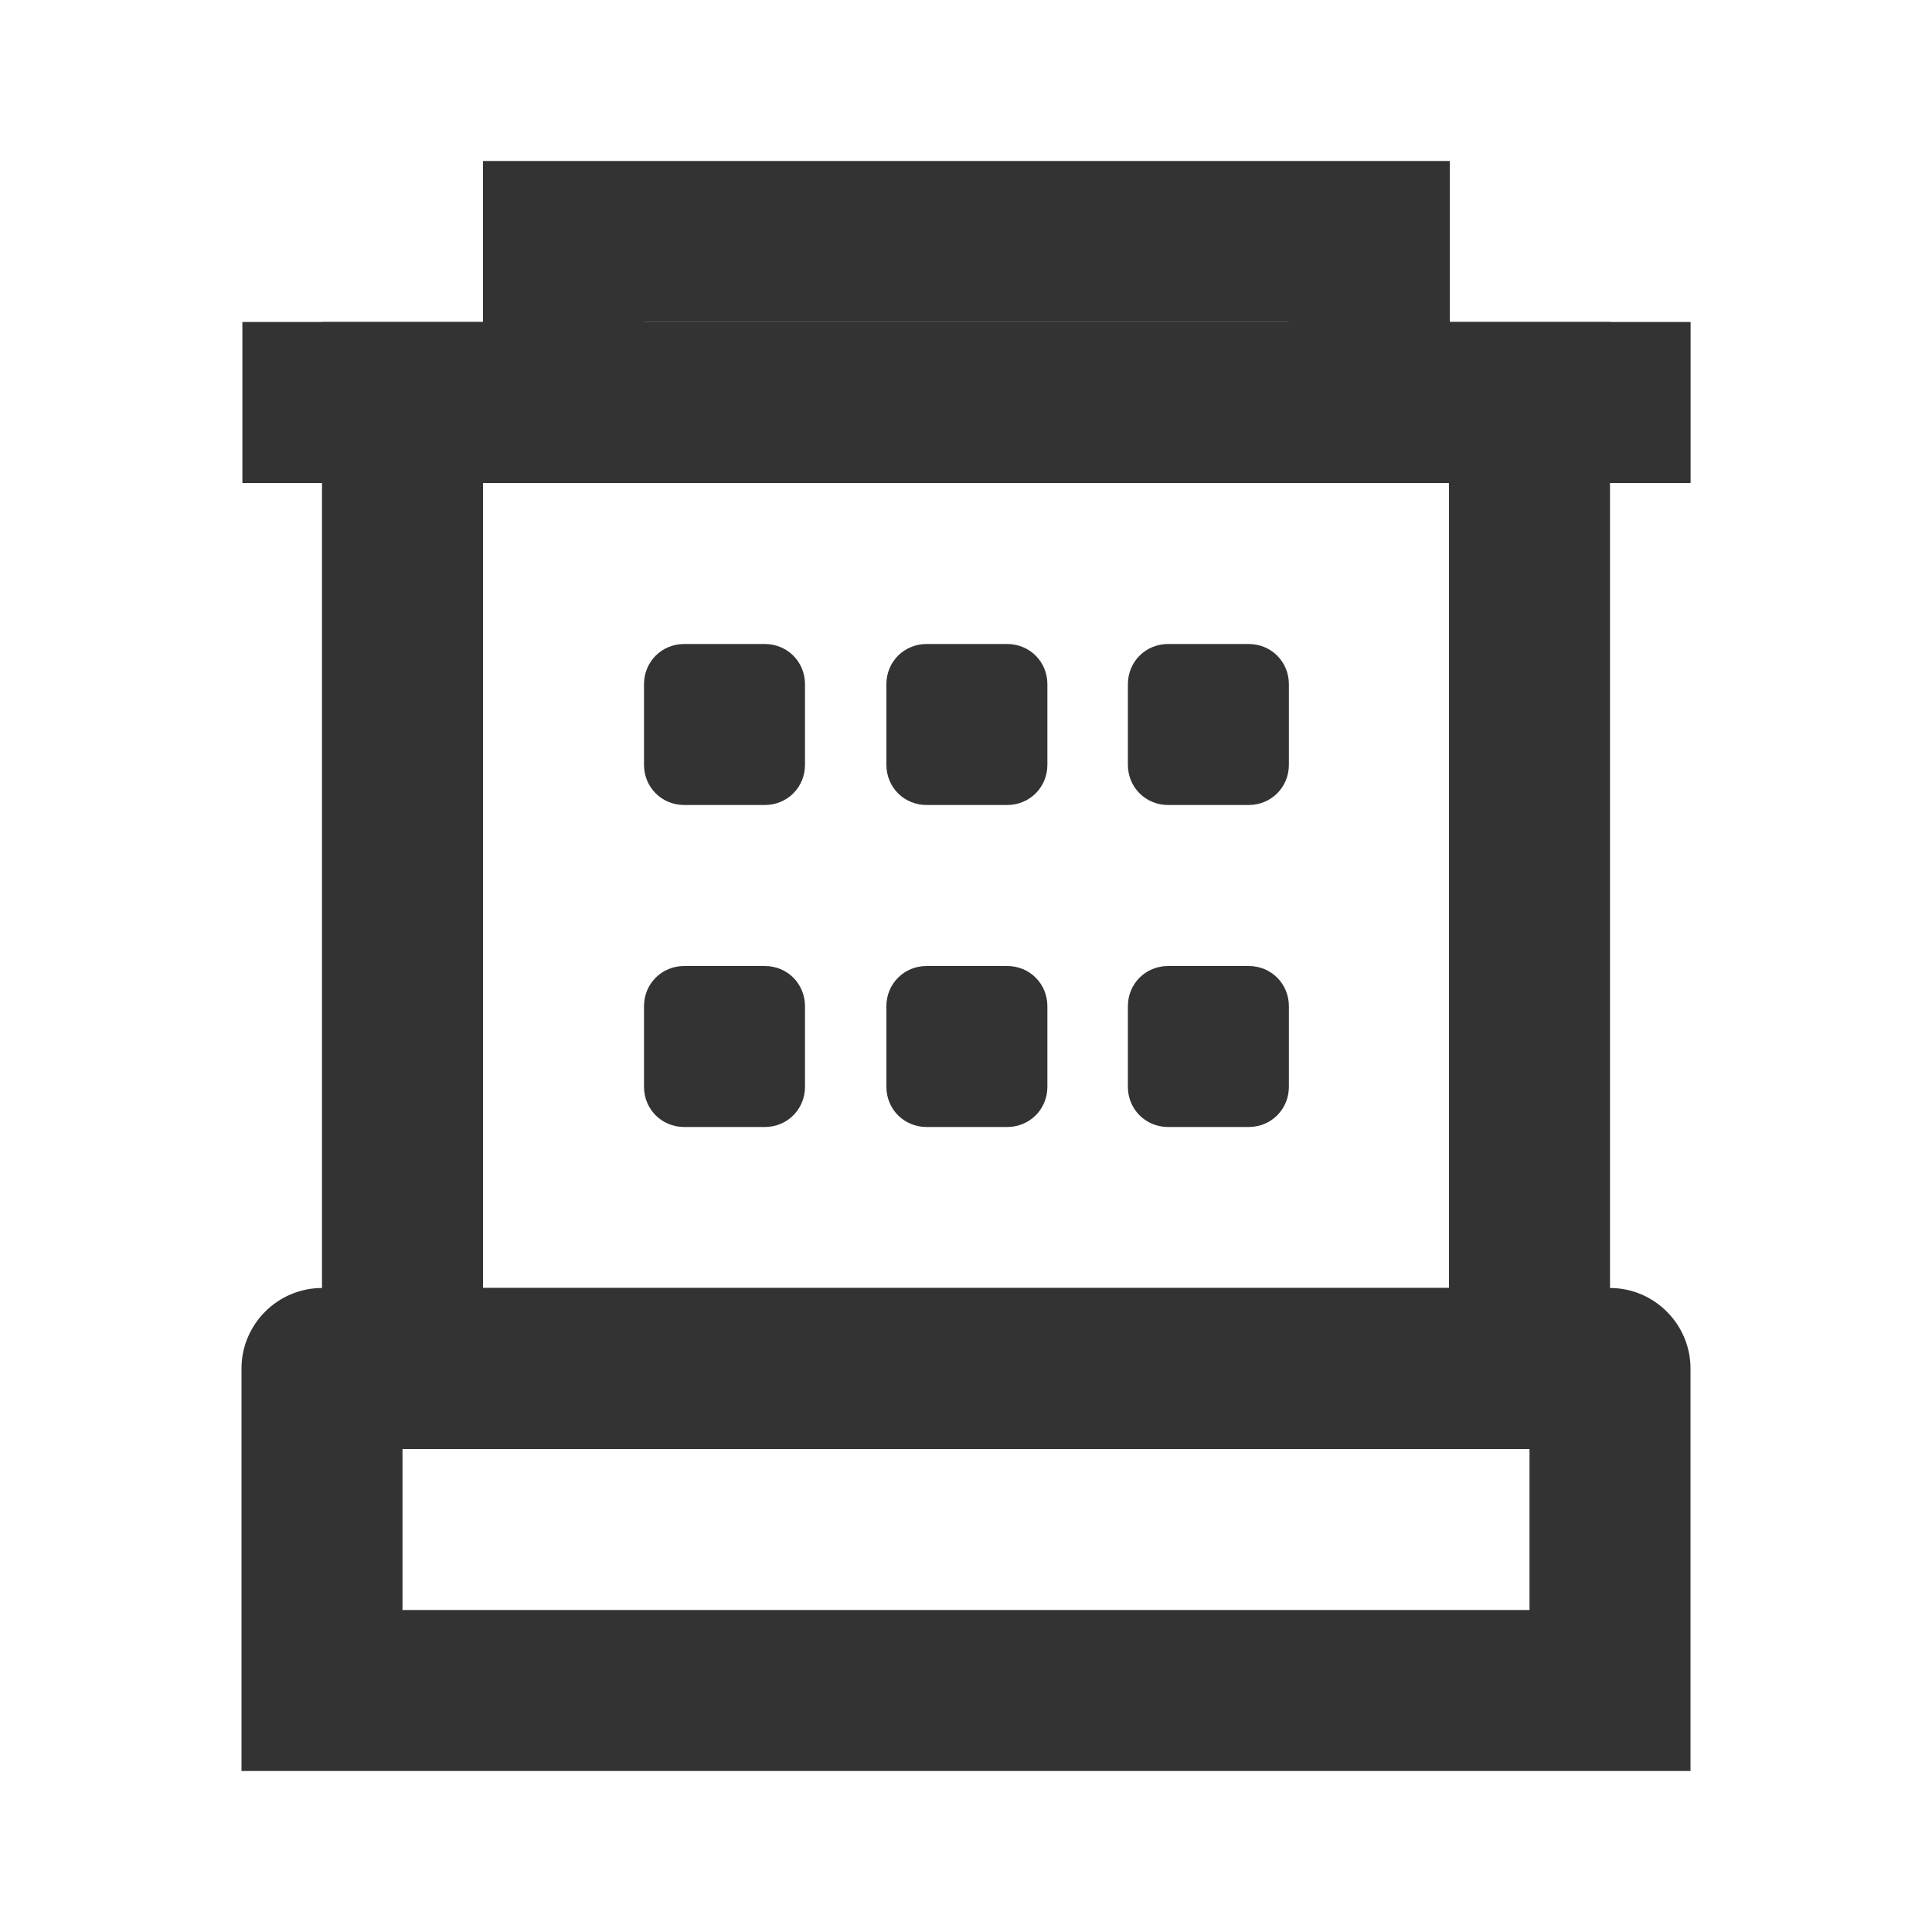 <svg width="24" height="24" viewBox="0 0 24 24" fill="none" xmlns="http://www.w3.org/2000/svg">
<path d="M19 18V20H5V18H19ZM20 16H4C3.45 16 3 16.45 3 17V22H21V17C21 16.45 20.55 16 20 16Z" fill="#333333"/>
<path d="M18.01 6H16.01V4H8V6H6V2H18.01V6Z" fill="#333333"/>
<path d="M18 6V16H6V6H18ZM20 4H4V18H20V4Z" fill="#333333"/>
<path d="M21.001 4H3.011V6H21.001V4Z" fill="#333333"/>
<path d="M9.5 8H8.5C8.22 8 8 8.22 8 8.5V9.5C8 9.78 8.22 10 8.5 10H9.5C9.78 10 10 9.78 10 9.5V8.5C10 8.22 9.78 8 9.5 8Z" fill="#333333"/>
<path d="M9.5 12H8.5C8.22 12 8 12.22 8 12.5V13.5C8 13.78 8.22 14 8.5 14H9.5C9.78 14 10 13.78 10 13.5V12.5C10 12.22 9.78 12 9.5 12Z" fill="#333333"/>
<path d="M12.511 8H11.511C11.231 8 11.011 8.22 11.011 8.5V9.5C11.011 9.78 11.231 10 11.511 10H12.511C12.791 10 13.011 9.78 13.011 9.5V8.5C13.011 8.22 12.791 8 12.511 8Z" fill="#333333"/>
<path d="M12.511 12H11.511C11.231 12 11.011 12.22 11.011 12.5V13.5C11.011 13.78 11.231 14 11.511 14H12.511C12.791 14 13.011 13.78 13.011 13.5V12.5C13.011 12.22 12.791 12 12.511 12Z" fill="#333333"/>
<path d="M15.511 8H14.511C14.231 8 14.011 8.22 14.011 8.5V9.5C14.011 9.78 14.231 10 14.511 10H15.511C15.791 10 16.011 9.78 16.011 9.5V8.5C16.011 8.22 15.791 8 15.511 8Z" fill="#333333"/>
<path d="M15.511 12H14.511C14.231 12 14.011 12.22 14.011 12.5V13.5C14.011 13.78 14.231 14 14.511 14H15.511C15.791 14 16.011 13.78 16.011 13.5V12.5C16.011 12.22 15.791 12 15.511 12Z" fill="#333333"/>
</svg>
